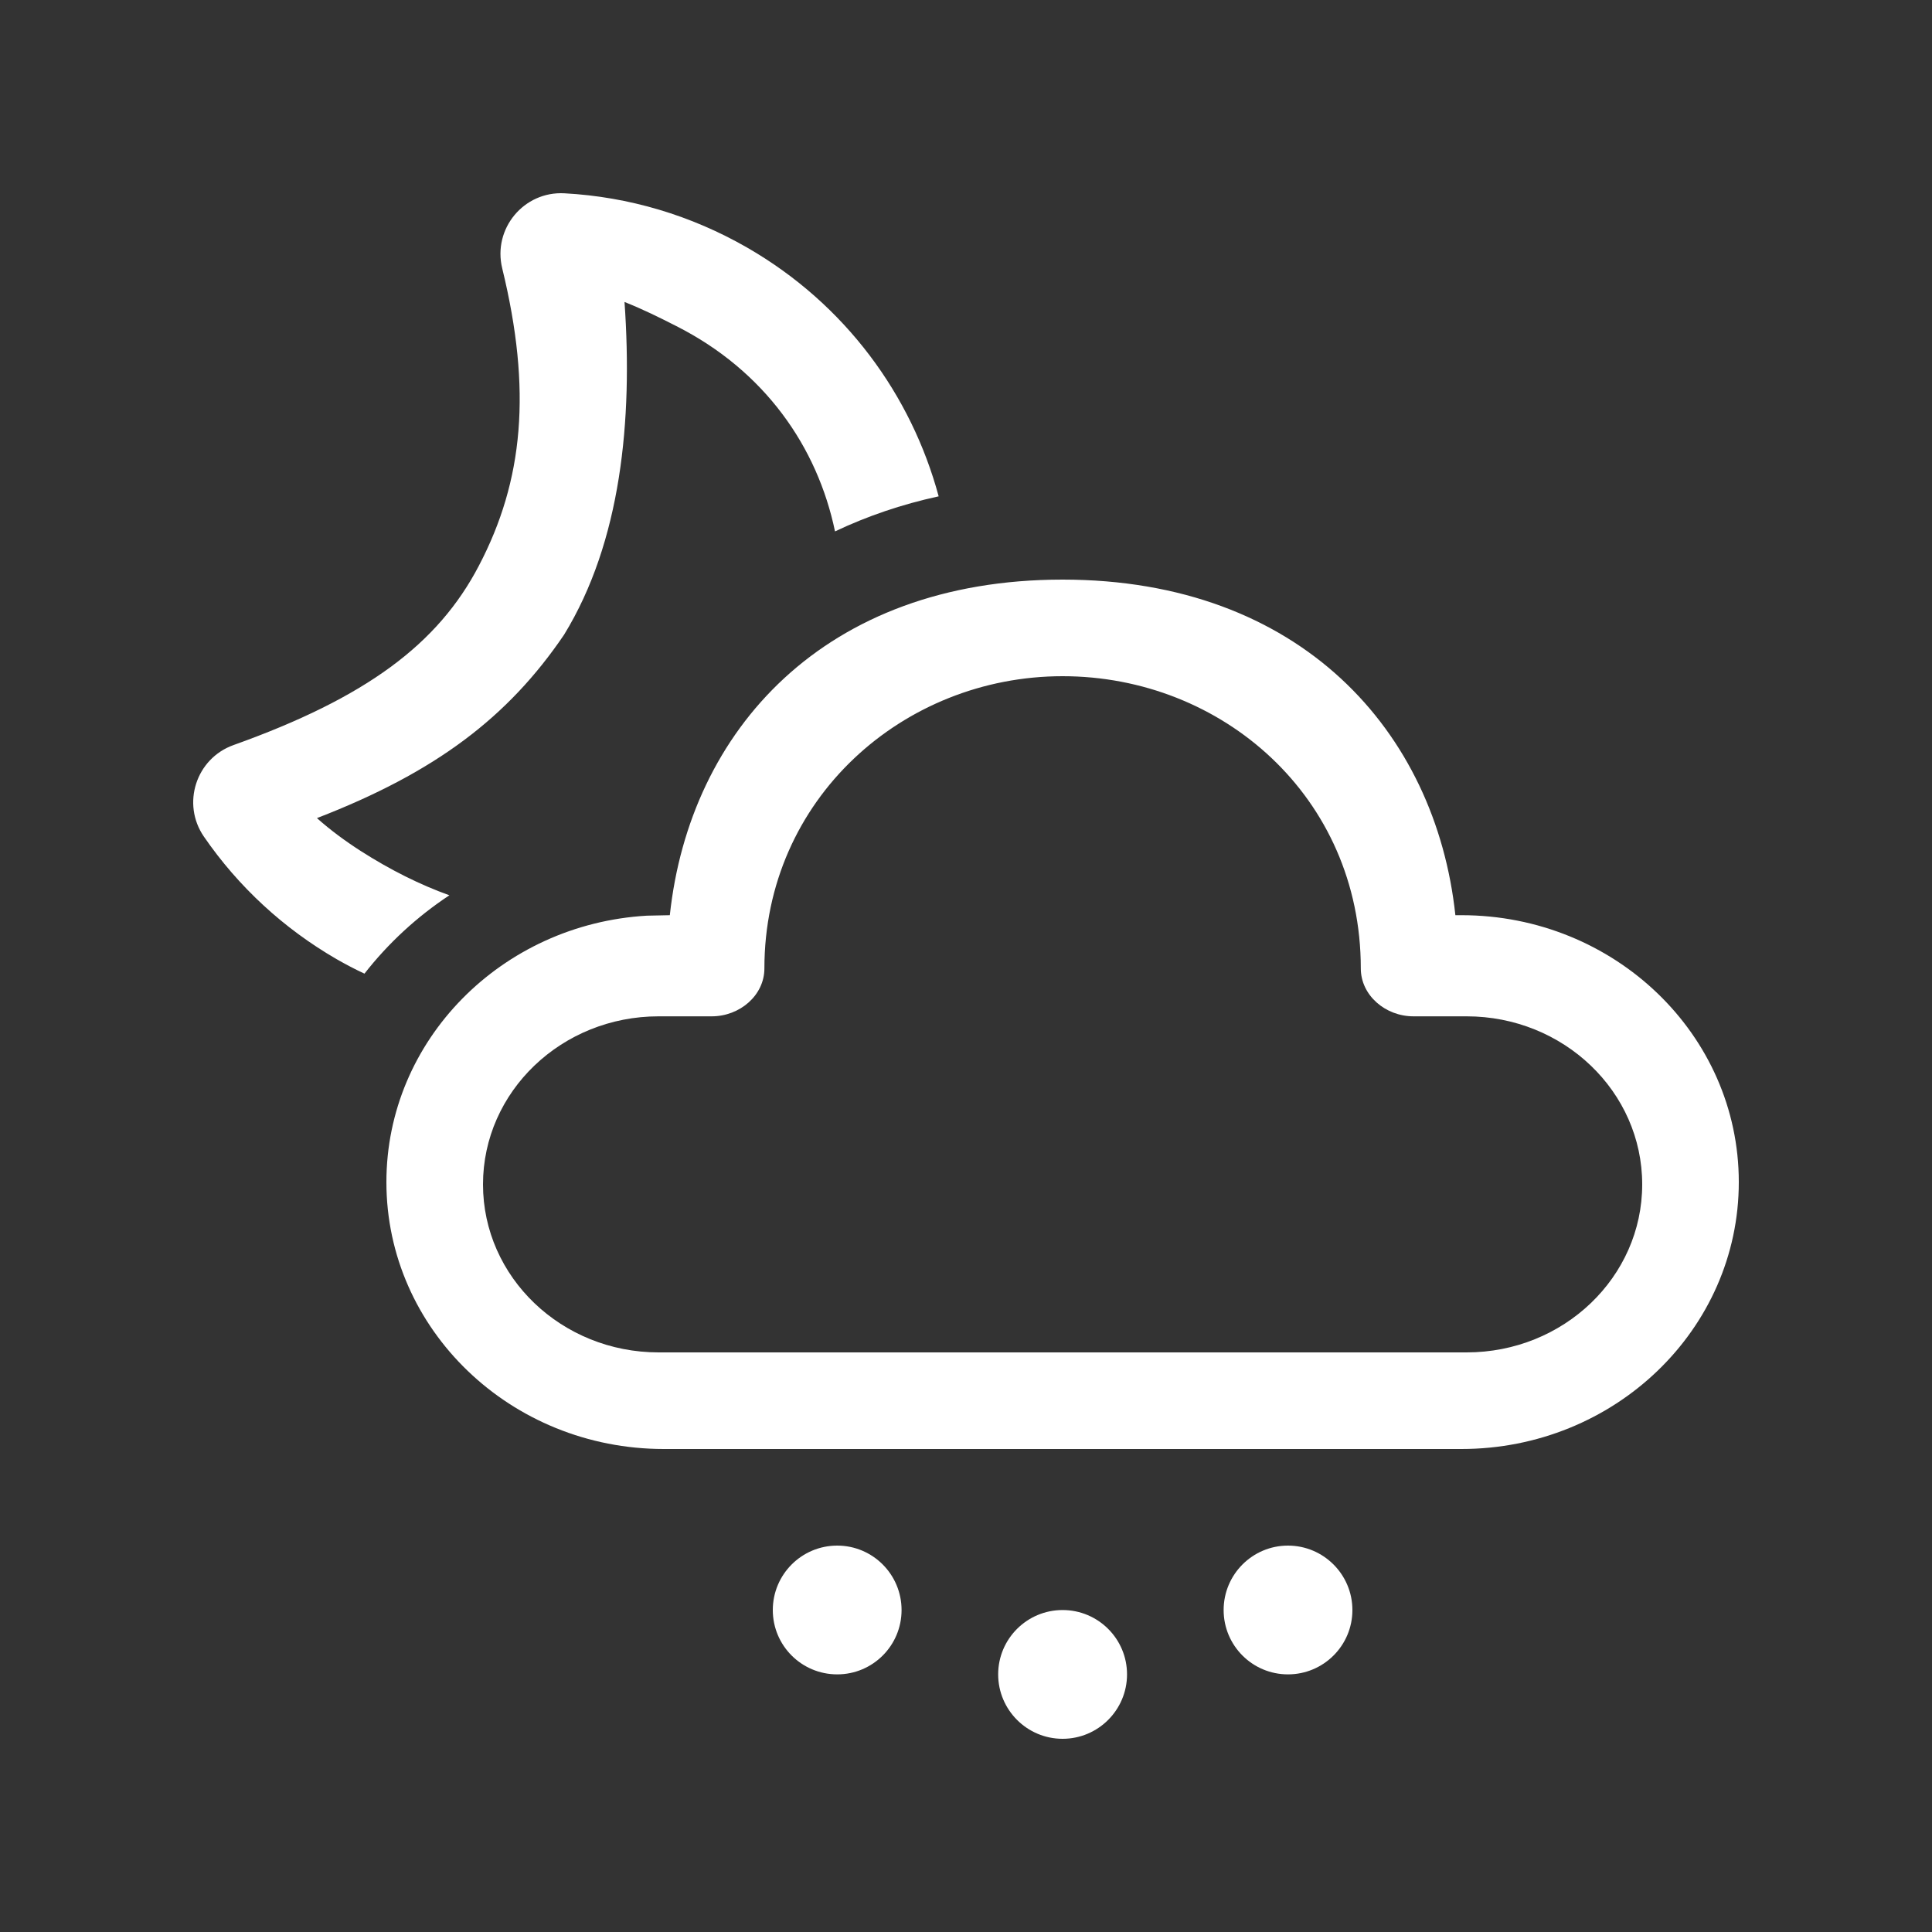 <svg width="20" height="20" viewBox="0 0 20 20" fill="none" xmlns="http://www.w3.org/2000/svg">
<rect x="0" y="0" width="20" height="20" fill="#333333" stroke="none"/>
<path d="M11 16.667C11.368 16.667 11.667 16.965 11.667 17.333C11.667 17.701 11.368 18 11 18C10.632 18 10.333 17.701 10.333 17.333C10.333 16.965 10.632 16.667 11 16.667ZM8.667 16C9.035 16 9.333 16.299 9.333 16.667C9.333 17.035 9.035 17.333 8.667 17.333C8.298 17.333 8 17.035 8 16.667C8 16.299 8.298 16 8.667 16ZM13.333 16C13.701 16 14 16.299 14 16.667C14 17.035 13.701 17.333 13.333 17.333C12.965 17.333 12.667 17.035 12.667 16.667C12.667 16.299 12.965 16 13.333 16ZM11 6C13.465 6 14.863 7.574 15.066 9.474L15.128 9.474C16.714 9.474 18 10.711 18 12.237C18 13.763 16.714 15 15.128 15H6.872C5.286 15 4 13.763 4 12.237C4 10.768 5.192 9.566 6.697 9.479L6.934 9.474C7.139 7.561 8.535 6 11 6ZM11 7C9.351 7 7.913 8.27 7.913 10.025C7.913 10.303 7.659 10.521 7.368 10.521L6.818 10.521C5.814 10.521 5 11.3 5 12.261C5 13.221 5.814 14 6.818 14H15.182C16.186 14 17 13.221 17 12.261C17 11.3 16.186 10.521 15.182 10.521L14.632 10.521C14.341 10.521 14.087 10.303 14.087 10.025C14.087 8.248 12.649 7 11 7ZM5.843 2.001C6.509 2.037 7.155 2.229 7.738 2.565C8.752 3.15 9.434 4.09 9.717 5.138C9.334 5.221 8.975 5.344 8.644 5.501C8.462 4.627 7.916 3.838 7 3.375C6.813 3.28 6.66 3.204 6.465 3.126C6.551 4.354 6.429 5.609 5.839 6.571C5.26 7.424 4.511 7.994 3.281 8.469C3.42 8.593 3.572 8.705 3.732 8.808C4.041 9.006 4.349 9.159 4.652 9.268C4.316 9.49 4.019 9.764 3.773 10.079C3.677 10.035 3.581 9.984 3.486 9.93C2.936 9.612 2.468 9.18 2.111 8.661C1.877 8.321 2.029 7.852 2.417 7.713C3.793 7.221 4.534 6.667 4.957 5.857C5.42 4.974 5.506 4.037 5.199 2.778C5.099 2.368 5.422 1.978 5.843 2.001Z" fill="#ffffff"/>
</svg>
